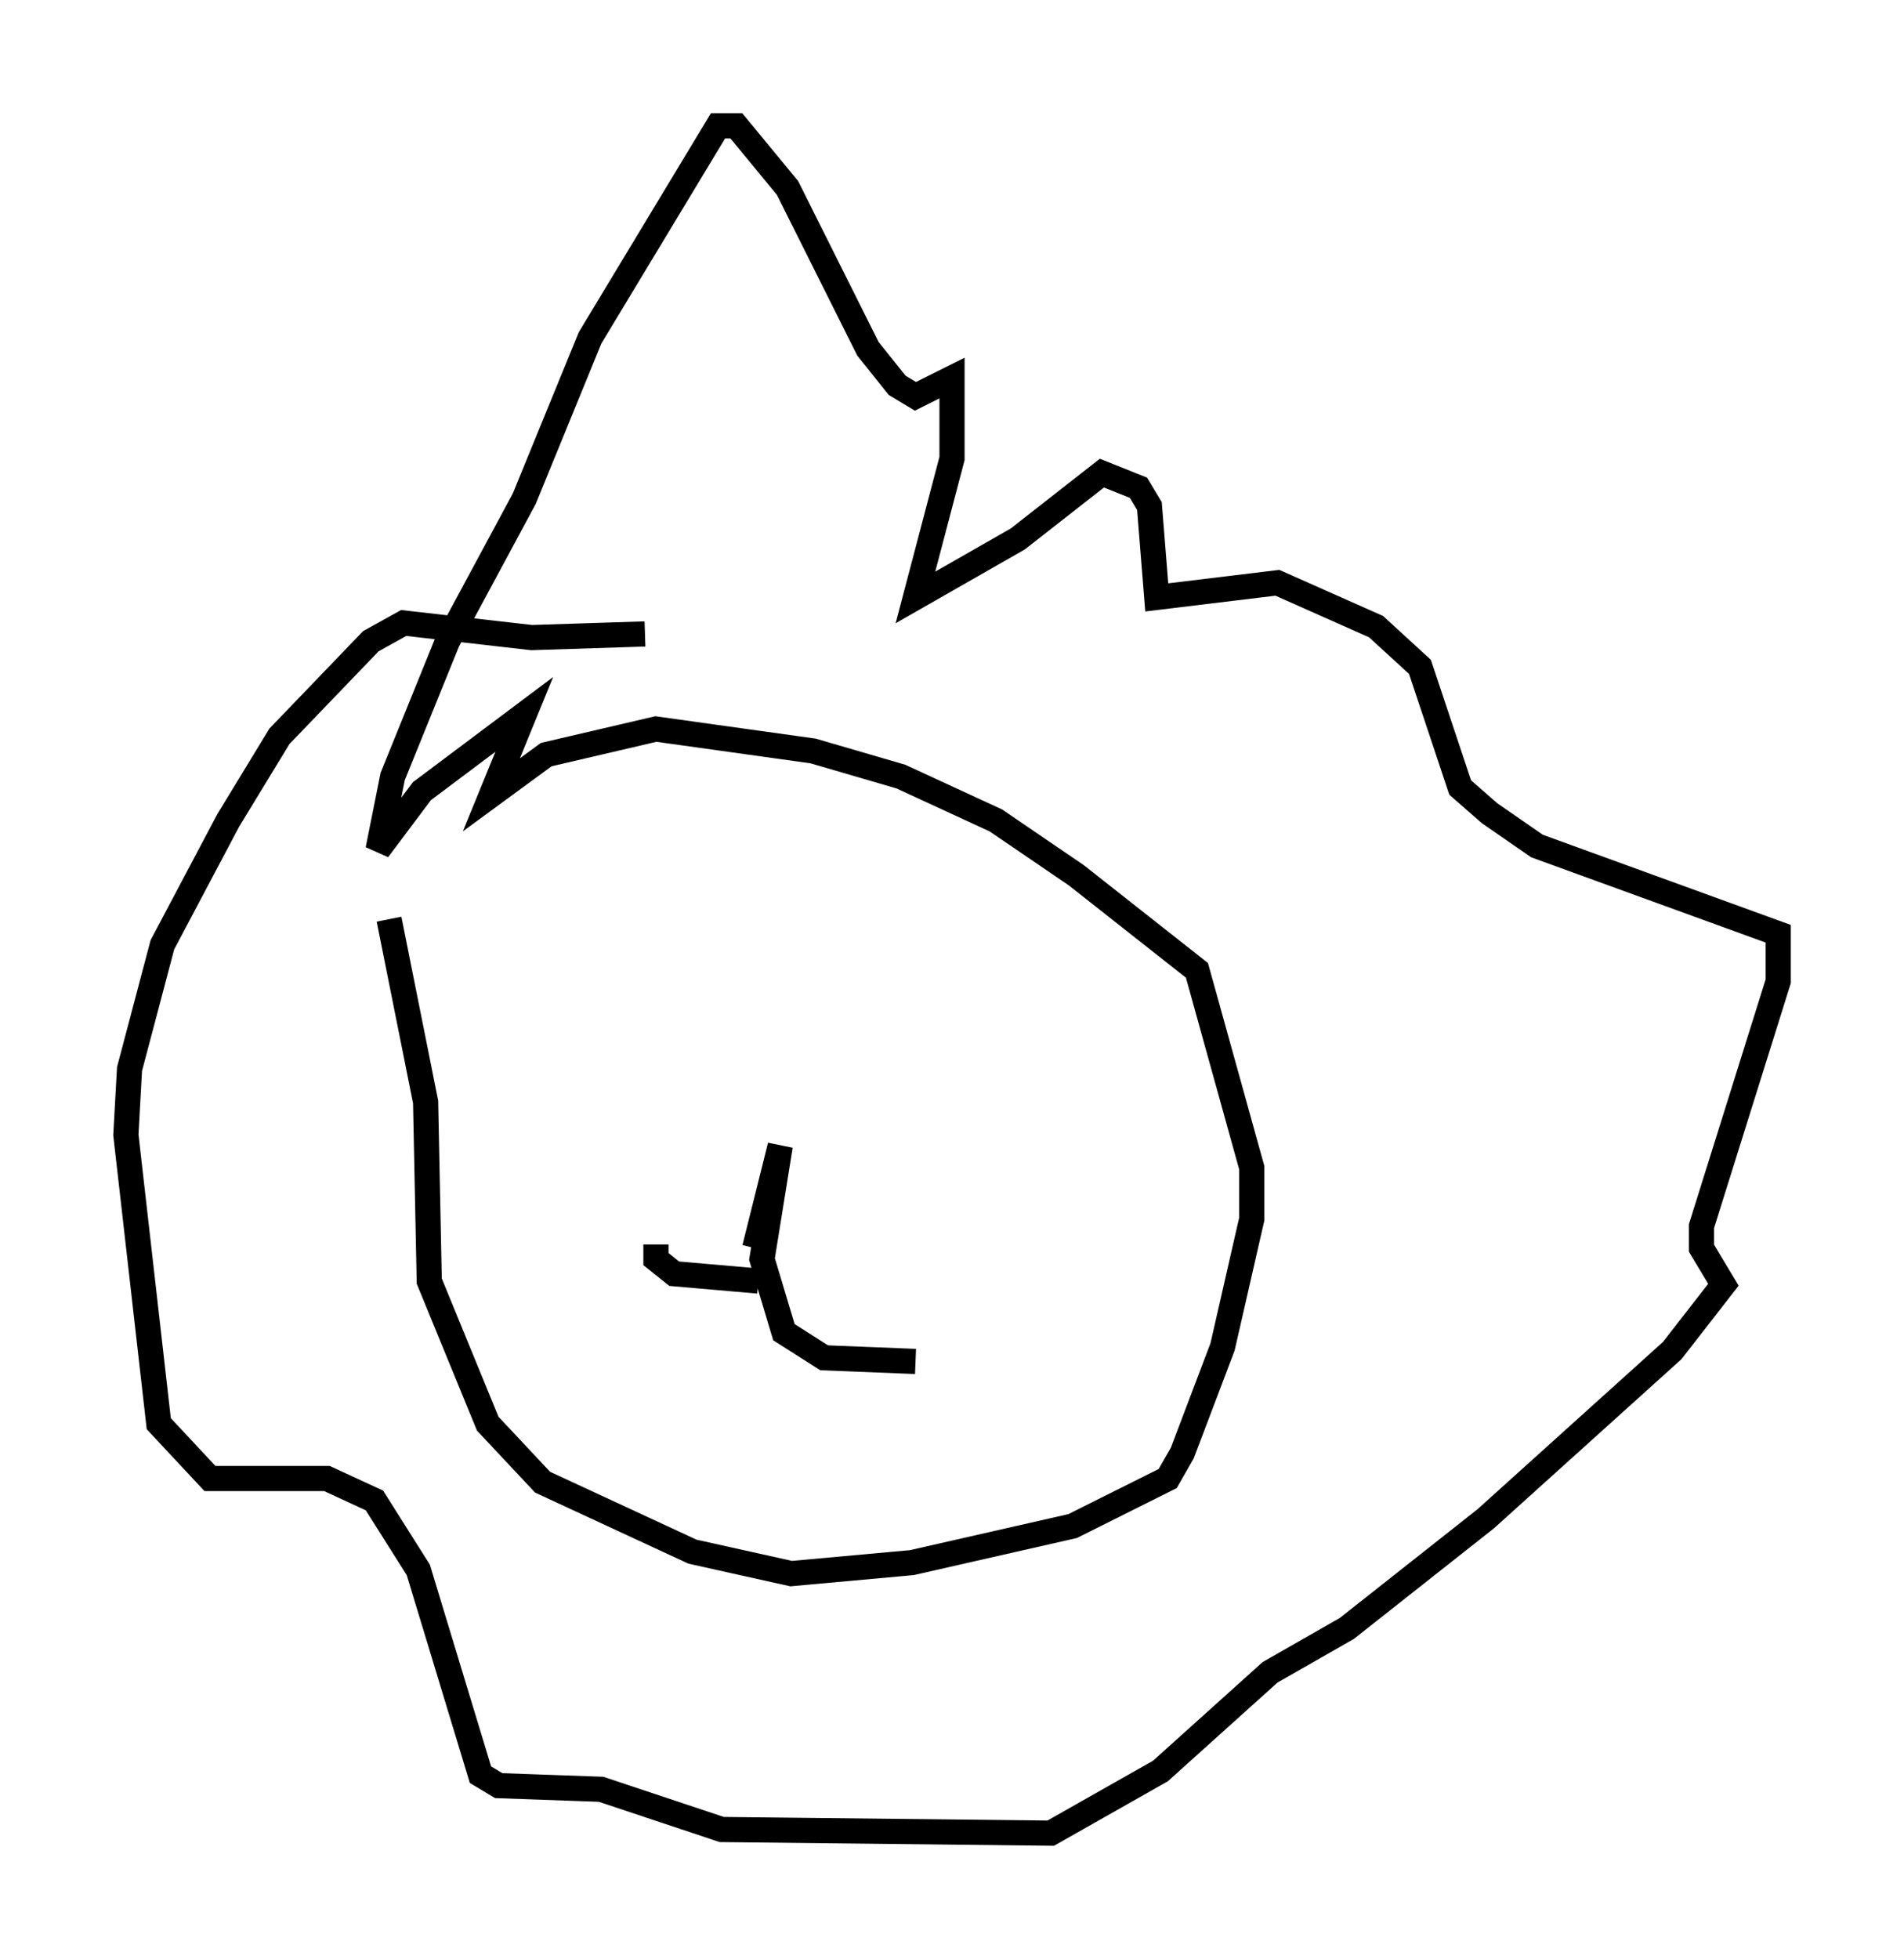 <?xml version="1.0" encoding="utf-8" ?>
<svg baseProfile="full" height="77.832" version="1.1" width="75.653" xmlns="http://www.w3.org/2000/svg" xmlns:ev="http://www.w3.org/2001/xml-events" xmlns:xlink="http://www.w3.org/1999/xlink"><defs /><rect fill="white" height="77.832" width="75.653" x="0" y="0" /><path d="M15.603, 33.469 m-0.145, 3.05 l1.453, 7.263 0.145, 7.117 l2.324, 5.665 2.179, 2.324 l5.955, 2.76 3.922, 0.872 l4.793, -0.436 6.391, -1.453 l3.777, -1.888 0.581, -1.017 l1.598, -4.212 1.162, -5.084 l0.0, -2.034 -2.179, -7.844 l-4.793, -3.777 -3.196, -2.179 l-3.777, -1.743 -3.486, -1.017 l-6.246, -0.872 -4.358, 1.017 l-2.179, 1.598 1.307, -3.196 l-4.067, 3.05 -1.743, 2.324 l0.581, -2.905 2.179, -5.374 l3.05, -5.665 2.615, -6.391 l5.084, -8.425 0.726, 0.0 l2.034, 2.469 3.196, 6.391 l1.162, 1.453 0.726, 0.436 l1.453, -0.726 0.0, 3.196 l-1.453, 5.52 4.067, -2.324 l3.341, -2.615 1.453, 0.581 l0.436, 0.726 0.291, 3.631 l4.793, -0.581 3.922, 1.743 l1.743, 1.598 1.598, 4.793 l1.162, 1.017 1.888, 1.307 l9.587, 3.486 0.0, 1.888 l-3.05, 9.732 0.0, 0.872 l0.872, 1.453 -2.034, 2.615 l-7.408, 6.682 -5.52, 4.358 l-3.05, 1.743 -4.358, 3.922 l-4.358, 2.469 -13.073, -0.145 l-4.793, -1.598 -4.067, -0.145 l-0.726, -0.436 -2.469, -8.134 l-1.743, -2.76 -1.888, -0.872 l-4.648, 0.0 -2.034, -2.179 l-1.307, -11.475 0.145, -2.615 l1.307, -4.939 2.615, -4.939 l2.034, -3.341 3.631, -3.777 l1.307, -0.726 5.084, 0.581 l4.503, -0.145 m4.503, 25.709 l-3.341, -0.291 -0.726, -0.581 l0.0, -0.581 m3.922, 0.145 l1.017, -4.067 -0.726, 4.503 l0.872, 2.905 1.598, 1.017 l3.631, 0.145 m-5.229, -13.363 l0.0, 0.0 " fill="none" stroke="black" stroke-width="1" /></svg>